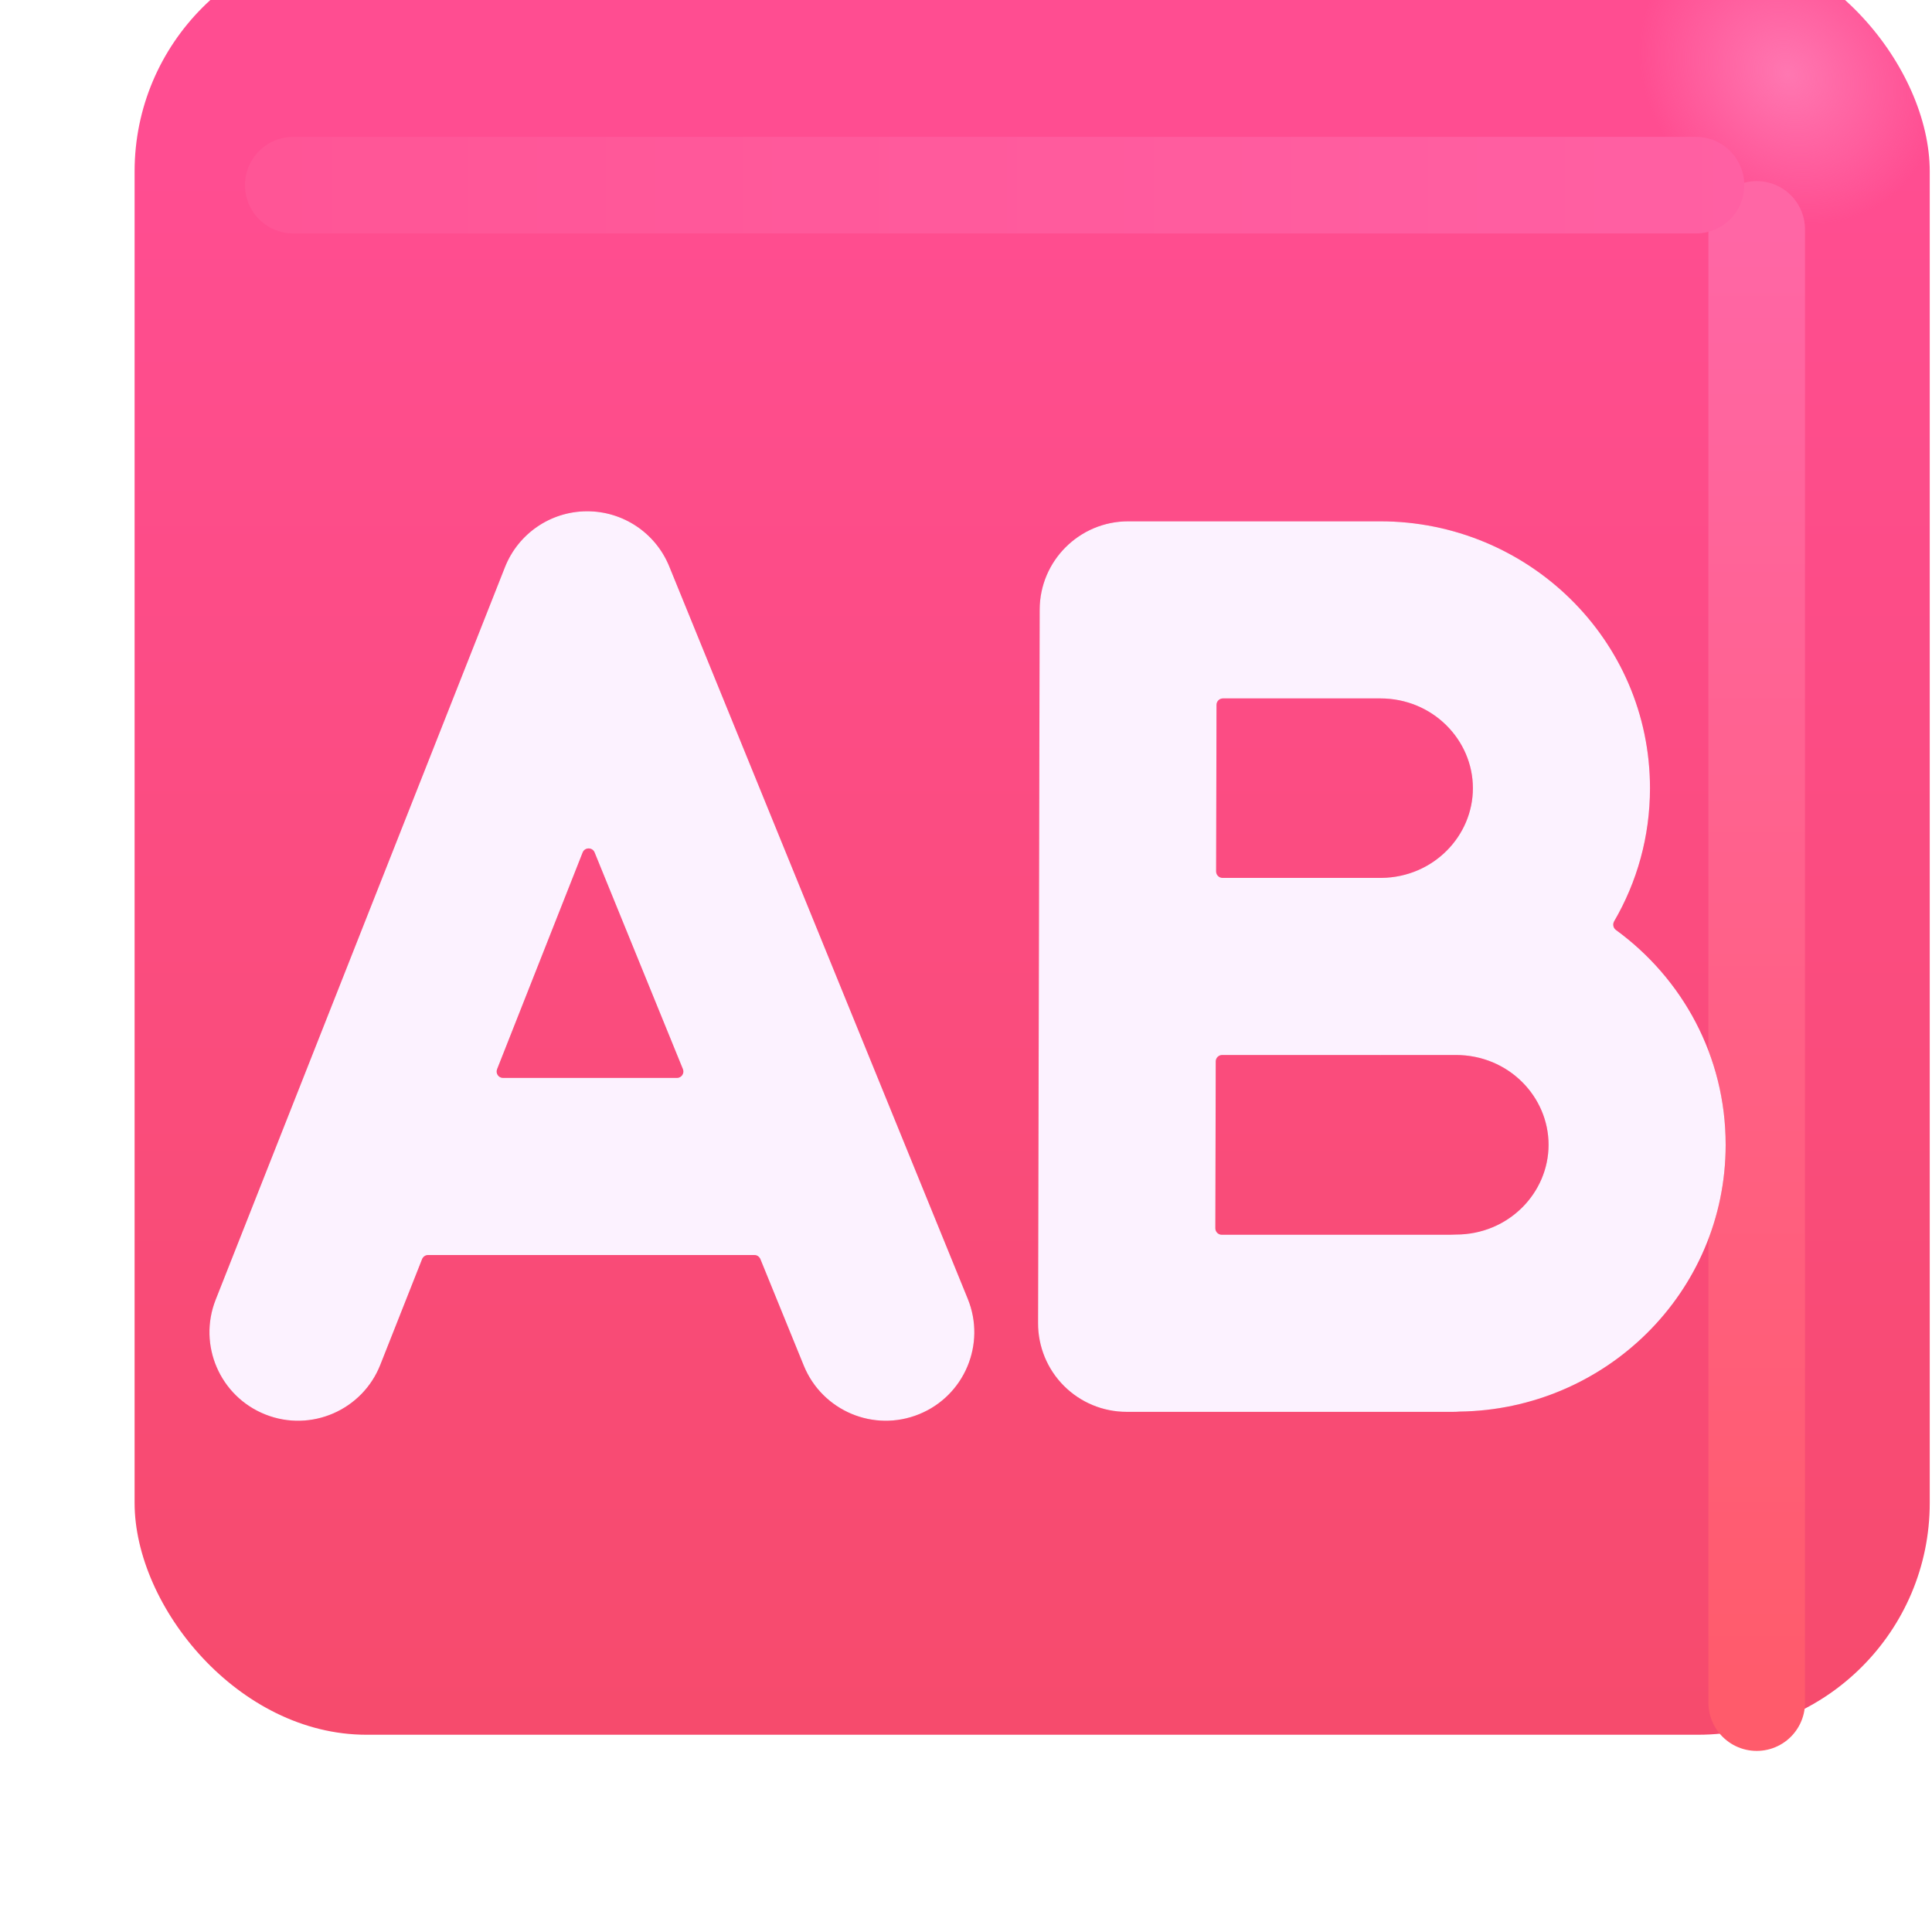 <svg viewBox="1 1 30 30" xmlns="http://www.w3.org/2000/svg">
<g filter="url(#filter0_ii_18590_2298)">
<rect x="2.09" y="2.062" width="27.875" height="27.875" rx="3.6" fill="url(#paint0_linear_18590_2298)"/>
<rect x="2.09" y="2.062" width="27.875" height="27.875" rx="3.6" fill="url(#paint1_radial_18590_2298)"/>
</g>
<g filter="url(#filter1_f_18590_2298)">
<path d="M28.278 4.562V27.438" stroke="url(#paint2_linear_18590_2298)" stroke-width="1.5" stroke-linecap="round"/>
</g>
<g filter="url(#filter2_f_18590_2298)">
<path d="M5.554 3.875H27.335" stroke="url(#paint3_linear_18590_2298)" stroke-width="1.5" stroke-linecap="round"/>
</g>
<g filter="url(#filter3_f_18590_2298)">
<path d="M10.111 8.939C10.673 8.936 11.18 9.275 11.392 9.795L16.027 21.167C16.314 21.87 15.976 22.673 15.273 22.959C14.57 23.246 13.768 22.908 13.481 22.205L12.807 20.551C12.791 20.513 12.755 20.488 12.714 20.488H7.647C7.606 20.488 7.569 20.514 7.554 20.552L6.906 22.191C6.628 22.897 5.829 23.244 5.123 22.965C4.416 22.686 4.07 21.887 4.349 21.181L8.84 9.809C9.046 9.286 9.549 8.942 10.111 8.939ZM8.719 17.602C8.693 17.667 8.741 17.738 8.812 17.738H11.511C11.582 17.738 11.631 17.666 11.604 17.601L10.233 14.237C10.199 14.153 10.08 14.154 10.047 14.238L8.719 17.602Z" fill="#EF2B54"/>
<path d="M18.519 9.095C17.761 9.095 17.145 9.709 17.144 10.467L17.119 21.545C17.118 21.91 17.262 22.261 17.52 22.519C17.778 22.778 18.128 22.923 18.494 22.923H23.563C23.596 22.923 23.63 22.922 23.663 22.919C25.931 22.89 27.796 21.067 27.796 18.776C27.796 17.4 27.123 16.192 26.093 15.441C26.05 15.41 26.038 15.351 26.065 15.305C26.418 14.699 26.621 13.994 26.621 13.239C26.621 10.93 24.725 9.095 22.433 9.095H18.519ZM22.412 17.382L22.433 17.383L22.468 17.382H23.608C24.423 17.382 25.046 18.027 25.046 18.776C25.046 19.525 24.423 20.17 23.608 20.17C23.576 20.17 23.544 20.171 23.512 20.173H19.972C19.917 20.173 19.872 20.128 19.872 20.073L19.878 17.482C19.878 17.427 19.923 17.382 19.978 17.382H22.412ZM22.454 14.632H19.985C19.929 14.632 19.884 14.587 19.884 14.532L19.89 11.945C19.89 11.89 19.935 11.845 19.99 11.845H22.433C23.248 11.845 23.871 12.49 23.871 13.239C23.871 13.981 23.259 14.621 22.454 14.632Z" fill="#EF2B54"/>
</g>
<g filter="url(#filter4_ii_18590_2298)">
<path d="M10.111 8.939C10.673 8.936 11.18 9.275 11.392 9.795L16.027 21.167C16.314 21.87 15.976 22.673 15.273 22.959C14.57 23.246 13.768 22.908 13.481 22.205L12.807 20.551C12.791 20.513 12.755 20.488 12.714 20.488H7.647C7.606 20.488 7.569 20.514 7.554 20.552L6.906 22.191C6.628 22.897 5.829 23.244 5.123 22.965C4.416 22.686 4.07 21.887 4.349 21.181L8.84 9.809C9.046 9.286 9.549 8.942 10.111 8.939ZM8.719 17.602C8.693 17.667 8.741 17.738 8.812 17.738H11.511C11.582 17.738 11.631 17.666 11.604 17.601L10.233 14.237C10.199 14.153 10.08 14.154 10.047 14.238L8.719 17.602Z" fill="#FCF2FF"/>
<path d="M18.519 9.095C17.761 9.095 17.145 9.709 17.144 10.467L17.119 21.545C17.118 21.91 17.262 22.261 17.52 22.519C17.778 22.778 18.128 22.923 18.494 22.923H23.563C23.596 22.923 23.63 22.922 23.663 22.919C25.931 22.89 27.796 21.067 27.796 18.776C27.796 17.4 27.123 16.192 26.093 15.441C26.05 15.41 26.038 15.351 26.065 15.305C26.418 14.699 26.621 13.994 26.621 13.239C26.621 10.93 24.725 9.095 22.433 9.095H18.519ZM22.412 17.382L22.433 17.383L22.468 17.382H23.608C24.423 17.382 25.046 18.027 25.046 18.776C25.046 19.525 24.423 20.17 23.608 20.17C23.576 20.17 23.544 20.171 23.512 20.173H19.972C19.917 20.173 19.872 20.128 19.872 20.073L19.878 17.482C19.878 17.427 19.923 17.382 19.978 17.382H22.412ZM22.454 14.632H19.985C19.929 14.632 19.884 14.587 19.884 14.532L19.89 11.945C19.89 11.89 19.935 11.845 19.99 11.845H22.433C23.248 11.845 23.871 12.49 23.871 13.239C23.871 13.981 23.259 14.621 22.454 14.632Z" fill="#FCF2FF"/>
</g>
<defs>
<filter id="filter0_ii_18590_2298" x="2.09" y="1.062" width="28.875" height="28.875" filterUnits="userSpaceOnUse" color-interpolation-filters="sRGB">
<feFlood flood-opacity="0" result="BackgroundImageFix"/>
<feBlend mode="normal" in="SourceGraphic" in2="BackgroundImageFix" result="shape"/>
<feColorMatrix in="SourceAlpha" type="matrix" values="0 0 0 0 0 0 0 0 0 0 0 0 0 0 0 0 0 0 127 0" result="hardAlpha"/>
<feOffset dx="1" dy="-1"/>
<feGaussianBlur stdDeviation="1.5"/>
<feComposite in2="hardAlpha" operator="arithmetic" k2="-1" k3="1"/>
<feColorMatrix type="matrix" values="0 0 0 0 0.902 0 0 0 0 0.133 0 0 0 0 0.337 0 0 0 1 0"/>
<feBlend mode="normal" in2="shape" result="effect1_innerShadow_18590_2298"/>
<feColorMatrix in="SourceAlpha" type="matrix" values="0 0 0 0 0 0 0 0 0 0 0 0 0 0 0 0 0 0 127 0" result="hardAlpha"/>
<feOffset dy="-1"/>
<feGaussianBlur stdDeviation="1.5"/>
<feComposite in2="hardAlpha" operator="arithmetic" k2="-1" k3="1"/>
<feColorMatrix type="matrix" values="0 0 0 0 0.851 0 0 0 0 0.169 0 0 0 0 0.231 0 0 0 1 0"/>
<feBlend mode="normal" in2="effect1_innerShadow_18590_2298" result="effect2_innerShadow_18590_2298"/>
</filter>
<filter id="filter1_f_18590_2298" x="25.528" y="1.812" width="5.5" height="28.375" filterUnits="userSpaceOnUse" color-interpolation-filters="sRGB">
<feFlood flood-opacity="0" result="BackgroundImageFix"/>
<feBlend mode="normal" in="SourceGraphic" in2="BackgroundImageFix" result="shape"/>
<feGaussianBlur stdDeviation="1" result="effect1_foregroundBlur_18590_2298"/>
</filter>
<filter id="filter2_f_18590_2298" x="2.804" y="1.125" width="27.281" height="5.5" filterUnits="userSpaceOnUse" color-interpolation-filters="sRGB">
<feFlood flood-opacity="0" result="BackgroundImageFix"/>
<feBlend mode="normal" in="SourceGraphic" in2="BackgroundImageFix" result="shape"/>
<feGaussianBlur stdDeviation="1" result="effect1_foregroundBlur_18590_2298"/>
</filter>
<filter id="filter3_f_18590_2298" x="3.252" y="7.939" width="25.544" height="16.123" filterUnits="userSpaceOnUse" color-interpolation-filters="sRGB">
<feFlood flood-opacity="0" result="BackgroundImageFix"/>
<feBlend mode="normal" in="SourceGraphic" in2="BackgroundImageFix" result="shape"/>
<feGaussianBlur stdDeviation="0.5" result="effect1_foregroundBlur_18590_2298"/>
</filter>
<filter id="filter4_ii_18590_2298" x="3.852" y="8.539" width="24.344" height="14.923" filterUnits="userSpaceOnUse" color-interpolation-filters="sRGB">
<feFlood flood-opacity="0" result="BackgroundImageFix"/>
<feBlend mode="normal" in="SourceGraphic" in2="BackgroundImageFix" result="shape"/>
<feColorMatrix in="SourceAlpha" type="matrix" values="0 0 0 0 0 0 0 0 0 0 0 0 0 0 0 0 0 0 127 0" result="hardAlpha"/>
<feOffset dx="-0.4" dy="0.4"/>
<feGaussianBlur stdDeviation="0.375"/>
<feComposite in2="hardAlpha" operator="arithmetic" k2="-1" k3="1"/>
<feColorMatrix type="matrix" values="0 0 0 0 0.914 0 0 0 0 0.886 0 0 0 0 0.969 0 0 0 1 0"/>
<feBlend mode="normal" in2="shape" result="effect1_innerShadow_18590_2298"/>
<feColorMatrix in="SourceAlpha" type="matrix" values="0 0 0 0 0 0 0 0 0 0 0 0 0 0 0 0 0 0 127 0" result="hardAlpha"/>
<feOffset dx="0.4" dy="-0.4"/>
<feGaussianBlur stdDeviation="0.2"/>
<feComposite in2="hardAlpha" operator="arithmetic" k2="-1" k3="1"/>
<feColorMatrix type="matrix" values="0 0 0 0 1 0 0 0 0 0.988 0 0 0 0 1 0 0 0 1 0"/>
<feBlend mode="normal" in2="effect1_innerShadow_18590_2298" result="effect2_innerShadow_18590_2298"/>
</filter>
<linearGradient id="paint0_linear_18590_2298" x1="16.028" y1="5.637" x2="16.028" y2="38.89" gradientUnits="userSpaceOnUse">
<stop stop-color="#FF4D91"/>
<stop offset="1" stop-color="#F34A5F"/>
</linearGradient>
<radialGradient id="paint1_radial_18590_2298" cx="0" cy="0" r="1" gradientUnits="userSpaceOnUse" gradientTransform="translate(27.747 4.156) rotate(136.771) scale(2.144 2.505)">
<stop stop-color="#FF77B1"/>
<stop offset="1" stop-color="#FF77B1" stop-opacity="0"/>
</radialGradient>
<linearGradient id="paint2_linear_18590_2298" x1="28.778" y1="4.562" x2="28.778" y2="27.438" gradientUnits="userSpaceOnUse">
<stop stop-color="#FF66A5"/>
<stop offset="1" stop-color="#FF5B6B"/>
</linearGradient>
<linearGradient id="paint3_linear_18590_2298" x1="28.492" y1="4.125" x2="2.96" y2="4.125" gradientUnits="userSpaceOnUse">
<stop stop-color="#FF60A3"/>
<stop offset="1" stop-color="#FF5495"/>
</linearGradient>
</defs>
</svg>

